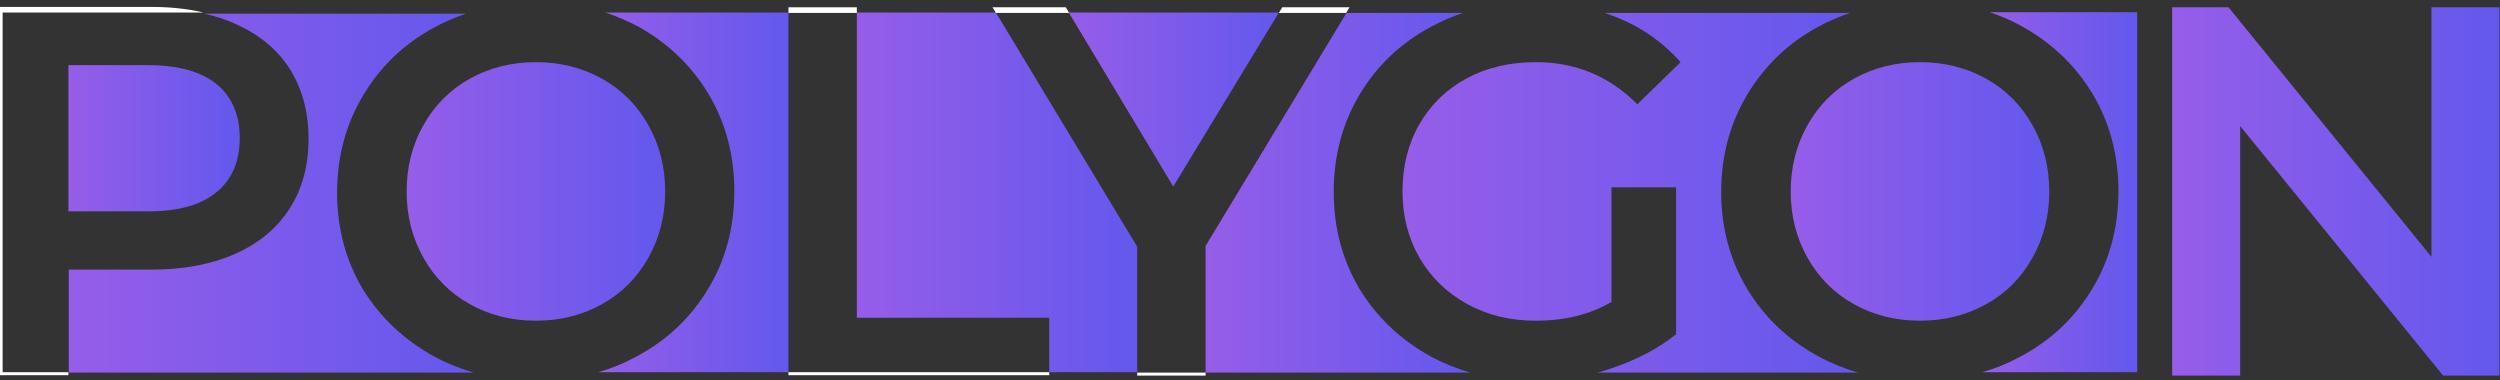 <svg width="217" height="33" viewBox="0 0 217 33" fill="none" xmlns="http://www.w3.org/2000/svg">
<rect x="0" y="0" width="217" height="33" fill="#333333" stroke="none"/>
<path d="M12.885 18.345H5.937V5.656H12.885C15.462 5.656 17.452 6.211 18.789 7.287C20.126 8.396 20.811 9.962 20.811 11.985C20.811 14.007 20.126 15.605 18.789 16.682C17.452 17.791 15.494 18.345 12.885 18.345Z" fill="url(#paint0_linear_986_1574)"/>
<path d="M37.676 30.936C38.752 31.524 39.894 31.98 41.101 32.339H5.969V23.401H13.178C15.951 23.401 18.365 22.945 20.42 22.031C22.475 21.118 24.041 19.813 25.15 18.084C26.259 16.355 26.781 14.333 26.781 12.05C26.781 9.701 26.226 7.679 25.15 5.982C24.073 4.286 22.475 2.981 20.42 2.068C19.572 1.677 18.659 1.383 17.713 1.187H40.449C39.503 1.513 38.557 1.905 37.676 2.394C35.066 3.797 33.011 5.787 31.511 8.298C30.01 10.81 29.26 13.615 29.26 16.714C29.26 19.813 30.01 22.619 31.511 25.13C33.011 27.544 35.066 29.501 37.676 30.936Z" fill="url(#paint1_linear_986_1574)"/>
<path d="M52.257 26.402C50.561 27.348 48.636 27.838 46.516 27.838C44.396 27.838 42.471 27.348 40.775 26.402C39.079 25.456 37.741 24.119 36.763 22.39C35.784 20.661 35.295 18.737 35.295 16.616C35.295 14.496 35.784 12.572 36.763 10.843C37.741 9.114 39.079 7.777 40.775 6.831C42.471 5.885 44.396 5.395 46.516 5.395C48.636 5.395 50.561 5.885 52.257 6.831C53.953 7.777 55.291 9.114 56.269 10.843C57.248 12.572 57.737 14.496 57.737 16.616C57.737 18.737 57.248 20.661 56.269 22.39C55.291 24.119 53.953 25.456 52.257 26.402Z" fill="url(#paint2_linear_986_1574)"/>
<path d="M52.551 1.089H68.436V32.306H51.898C53.105 31.98 54.247 31.491 55.323 30.904C57.933 29.501 59.988 27.544 61.488 25.032C62.989 22.553 63.739 19.715 63.739 16.584C63.739 13.452 62.989 10.647 61.488 8.135C59.988 5.656 57.933 3.699 55.323 2.264C54.443 1.807 53.529 1.416 52.551 1.089Z" fill="url(#paint3_linear_986_1574)"/>
<path d="M86.443 1.089L98.708 21.412V32.306H91.075V27.577H74.373V1.089H86.443Z" fill="url(#paint4_linear_986_1574)"/>
<path d="M111.005 1.089L101.839 16.192L92.771 1.089H111.005Z" fill="url(#paint5_linear_986_1574)"/>
<path d="M124.184 30.937C125.26 31.524 126.402 31.98 127.609 32.339H104.645V21.346L116.877 1.122H126.989C126.011 1.448 125.097 1.84 124.216 2.329C121.574 3.732 119.519 5.689 118.019 8.201C116.518 10.712 115.768 13.518 115.768 16.649C115.768 19.781 116.518 22.586 118.019 25.098C119.519 27.544 121.574 29.501 124.184 30.937Z" fill="url(#paint6_linear_986_1574)"/>
<path d="M157.847 30.937C158.924 31.524 160.065 31.98 161.272 32.339H138.667C139.026 32.241 139.384 32.144 139.743 32.013C141.929 31.295 143.853 30.317 145.484 29.012V16.258H139.874V26.207C137.982 27.316 135.796 27.838 133.284 27.838C131.066 27.838 129.077 27.348 127.315 26.37C125.554 25.391 124.184 24.054 123.205 22.358C122.226 20.661 121.737 18.737 121.737 16.616C121.737 14.431 122.226 12.474 123.205 10.777C124.184 9.081 125.554 7.744 127.315 6.798C129.077 5.852 131.066 5.395 133.317 5.395C136.742 5.395 139.678 6.602 142.124 9.049L145.876 5.395C144.375 3.699 142.549 2.394 140.363 1.514C140.004 1.383 139.645 1.253 139.287 1.122H160.587C159.641 1.448 158.695 1.84 157.815 2.329C155.205 3.732 153.15 5.721 151.649 8.233C150.149 10.745 149.399 13.55 149.399 16.649C149.399 19.748 150.149 22.553 151.649 25.065C153.15 27.544 155.205 29.501 157.847 30.937Z" fill="url(#paint7_linear_986_1574)"/>
<path d="M172.396 26.402C170.7 27.348 168.775 27.838 166.655 27.838C164.535 27.838 162.61 27.348 160.914 26.402C159.217 25.456 157.88 24.119 156.901 22.39C155.923 20.661 155.434 18.737 155.434 16.616C155.434 14.496 155.923 12.572 156.901 10.843C157.88 9.114 159.217 7.777 160.914 6.831C162.61 5.885 164.535 5.395 166.655 5.395C168.775 5.395 170.7 5.885 172.396 6.831C174.092 7.777 175.43 9.114 176.408 10.843C177.387 12.572 177.876 14.496 177.876 16.616C177.876 18.737 177.387 20.661 176.408 22.39C175.43 24.119 174.125 25.456 172.396 26.402Z" fill="url(#paint8_linear_986_1574)"/>
<path d="M185.509 1.089V32.306H172.037C173.244 31.98 174.385 31.491 175.462 30.904C178.072 29.501 180.127 27.544 181.627 25.032C183.128 22.553 183.878 19.715 183.878 16.584C183.878 13.452 183.128 10.647 181.627 8.135C180.127 5.656 178.072 3.699 175.462 2.264C174.581 1.774 173.668 1.383 172.689 1.057H185.509V1.089Z" fill="url(#paint9_linear_986_1574)"/>
<path d="M0.228 1.089H17.68C16.31 0.763 14.777 0.6 13.146 0.6H0V32.568H5.937V32.307H0.228V1.089Z" fill="white"/>
<path d="M68.436 32.306V32.567H91.075V32.306H68.436ZM74.373 0.633H68.436V1.122H74.373V0.633Z" fill="white"/>
<path d="M111.299 0.633L111.005 1.122H116.844L117.138 0.633H111.299ZM98.708 32.6H104.644V32.339H98.708V32.6ZM86.149 0.633L86.442 1.122H92.803L92.51 0.633H86.149Z" fill="white"/>
<path d="M216.954 0.633V32.6H212.061L194.447 10.94V32.6H188.542V0.633H193.435L211.05 22.292V0.633H216.954Z" fill="url(#paint10_linear_986_1574)"/>
<defs>
<linearGradient id="paint0_linear_986_1574" x1="5.956" y1="12.001" x2="20.798" y2="12.001" gradientUnits="userSpaceOnUse">
<stop offset="1.38522e-07" stop-color="#965DE9"/>
<stop offset="1" stop-color="#6358ED"/>
</linearGradient>
<linearGradient id="paint1_linear_986_1574" x1="5.956" y1="16.713" x2="41.108" y2="16.713" gradientUnits="userSpaceOnUse">
<stop offset="1.38522e-07" stop-color="#965DE9"/>
<stop offset="1" stop-color="#6358ED"/>
</linearGradient>
<linearGradient id="paint2_linear_986_1574" x1="35.272" y1="16.612" x2="57.74" y2="16.612" gradientUnits="userSpaceOnUse">
<stop offset="1.38522e-07" stop-color="#965DE9"/>
<stop offset="1" stop-color="#6358ED"/>
</linearGradient>
<linearGradient id="paint3_linear_986_1574" x1="51.905" y1="16.713" x2="68.427" y2="16.713" gradientUnits="userSpaceOnUse">
<stop offset="1.38522e-07" stop-color="#965DE9"/>
<stop offset="1" stop-color="#6358ED"/>
</linearGradient>
<linearGradient id="paint4_linear_986_1574" x1="74.36" y1="16.713" x2="98.701" y2="16.713" gradientUnits="userSpaceOnUse">
<stop offset="1.38522e-07" stop-color="#965DE9"/>
<stop offset="1" stop-color="#6358ED"/>
</linearGradient>
<linearGradient id="paint5_linear_986_1574" x1="92.777" y1="8.654" x2="111.015" y2="8.654" gradientUnits="userSpaceOnUse">
<stop offset="1.38522e-07" stop-color="#965DE9"/>
<stop offset="1" stop-color="#6358ED"/>
</linearGradient>
<linearGradient id="paint6_linear_986_1574" x1="104.638" y1="16.713" x2="127.596" y2="16.713" gradientUnits="userSpaceOnUse">
<stop offset="1.38522e-07" stop-color="#965DE9"/>
<stop offset="1" stop-color="#6358ED"/>
</linearGradient>
<linearGradient id="paint7_linear_986_1574" x1="121.76" y1="16.713" x2="161.253" y2="16.713" gradientUnits="userSpaceOnUse">
<stop offset="1.38522e-07" stop-color="#965DE9"/>
<stop offset="1" stop-color="#6358ED"/>
</linearGradient>
<linearGradient id="paint8_linear_986_1574" x1="155.414" y1="16.612" x2="177.883" y2="16.612" gradientUnits="userSpaceOnUse">
<stop offset="1.38522e-07" stop-color="#965DE9"/>
<stop offset="1" stop-color="#6358ED"/>
</linearGradient>
<linearGradient id="paint9_linear_986_1574" x1="172.043" y1="16.712" x2="185.519" y2="16.712" gradientUnits="userSpaceOnUse">
<stop offset="1.38522e-07" stop-color="#965DE9"/>
<stop offset="1" stop-color="#6358ED"/>
</linearGradient>
<linearGradient id="paint10_linear_986_1574" x1="188.567" y1="16.613" x2="216.971" y2="16.613" gradientUnits="userSpaceOnUse">
<stop offset="1.38522e-07" stop-color="#965DE9"/>
<stop offset="1" stop-color="#6358ED"/>
</linearGradient>
</defs>
</svg>
